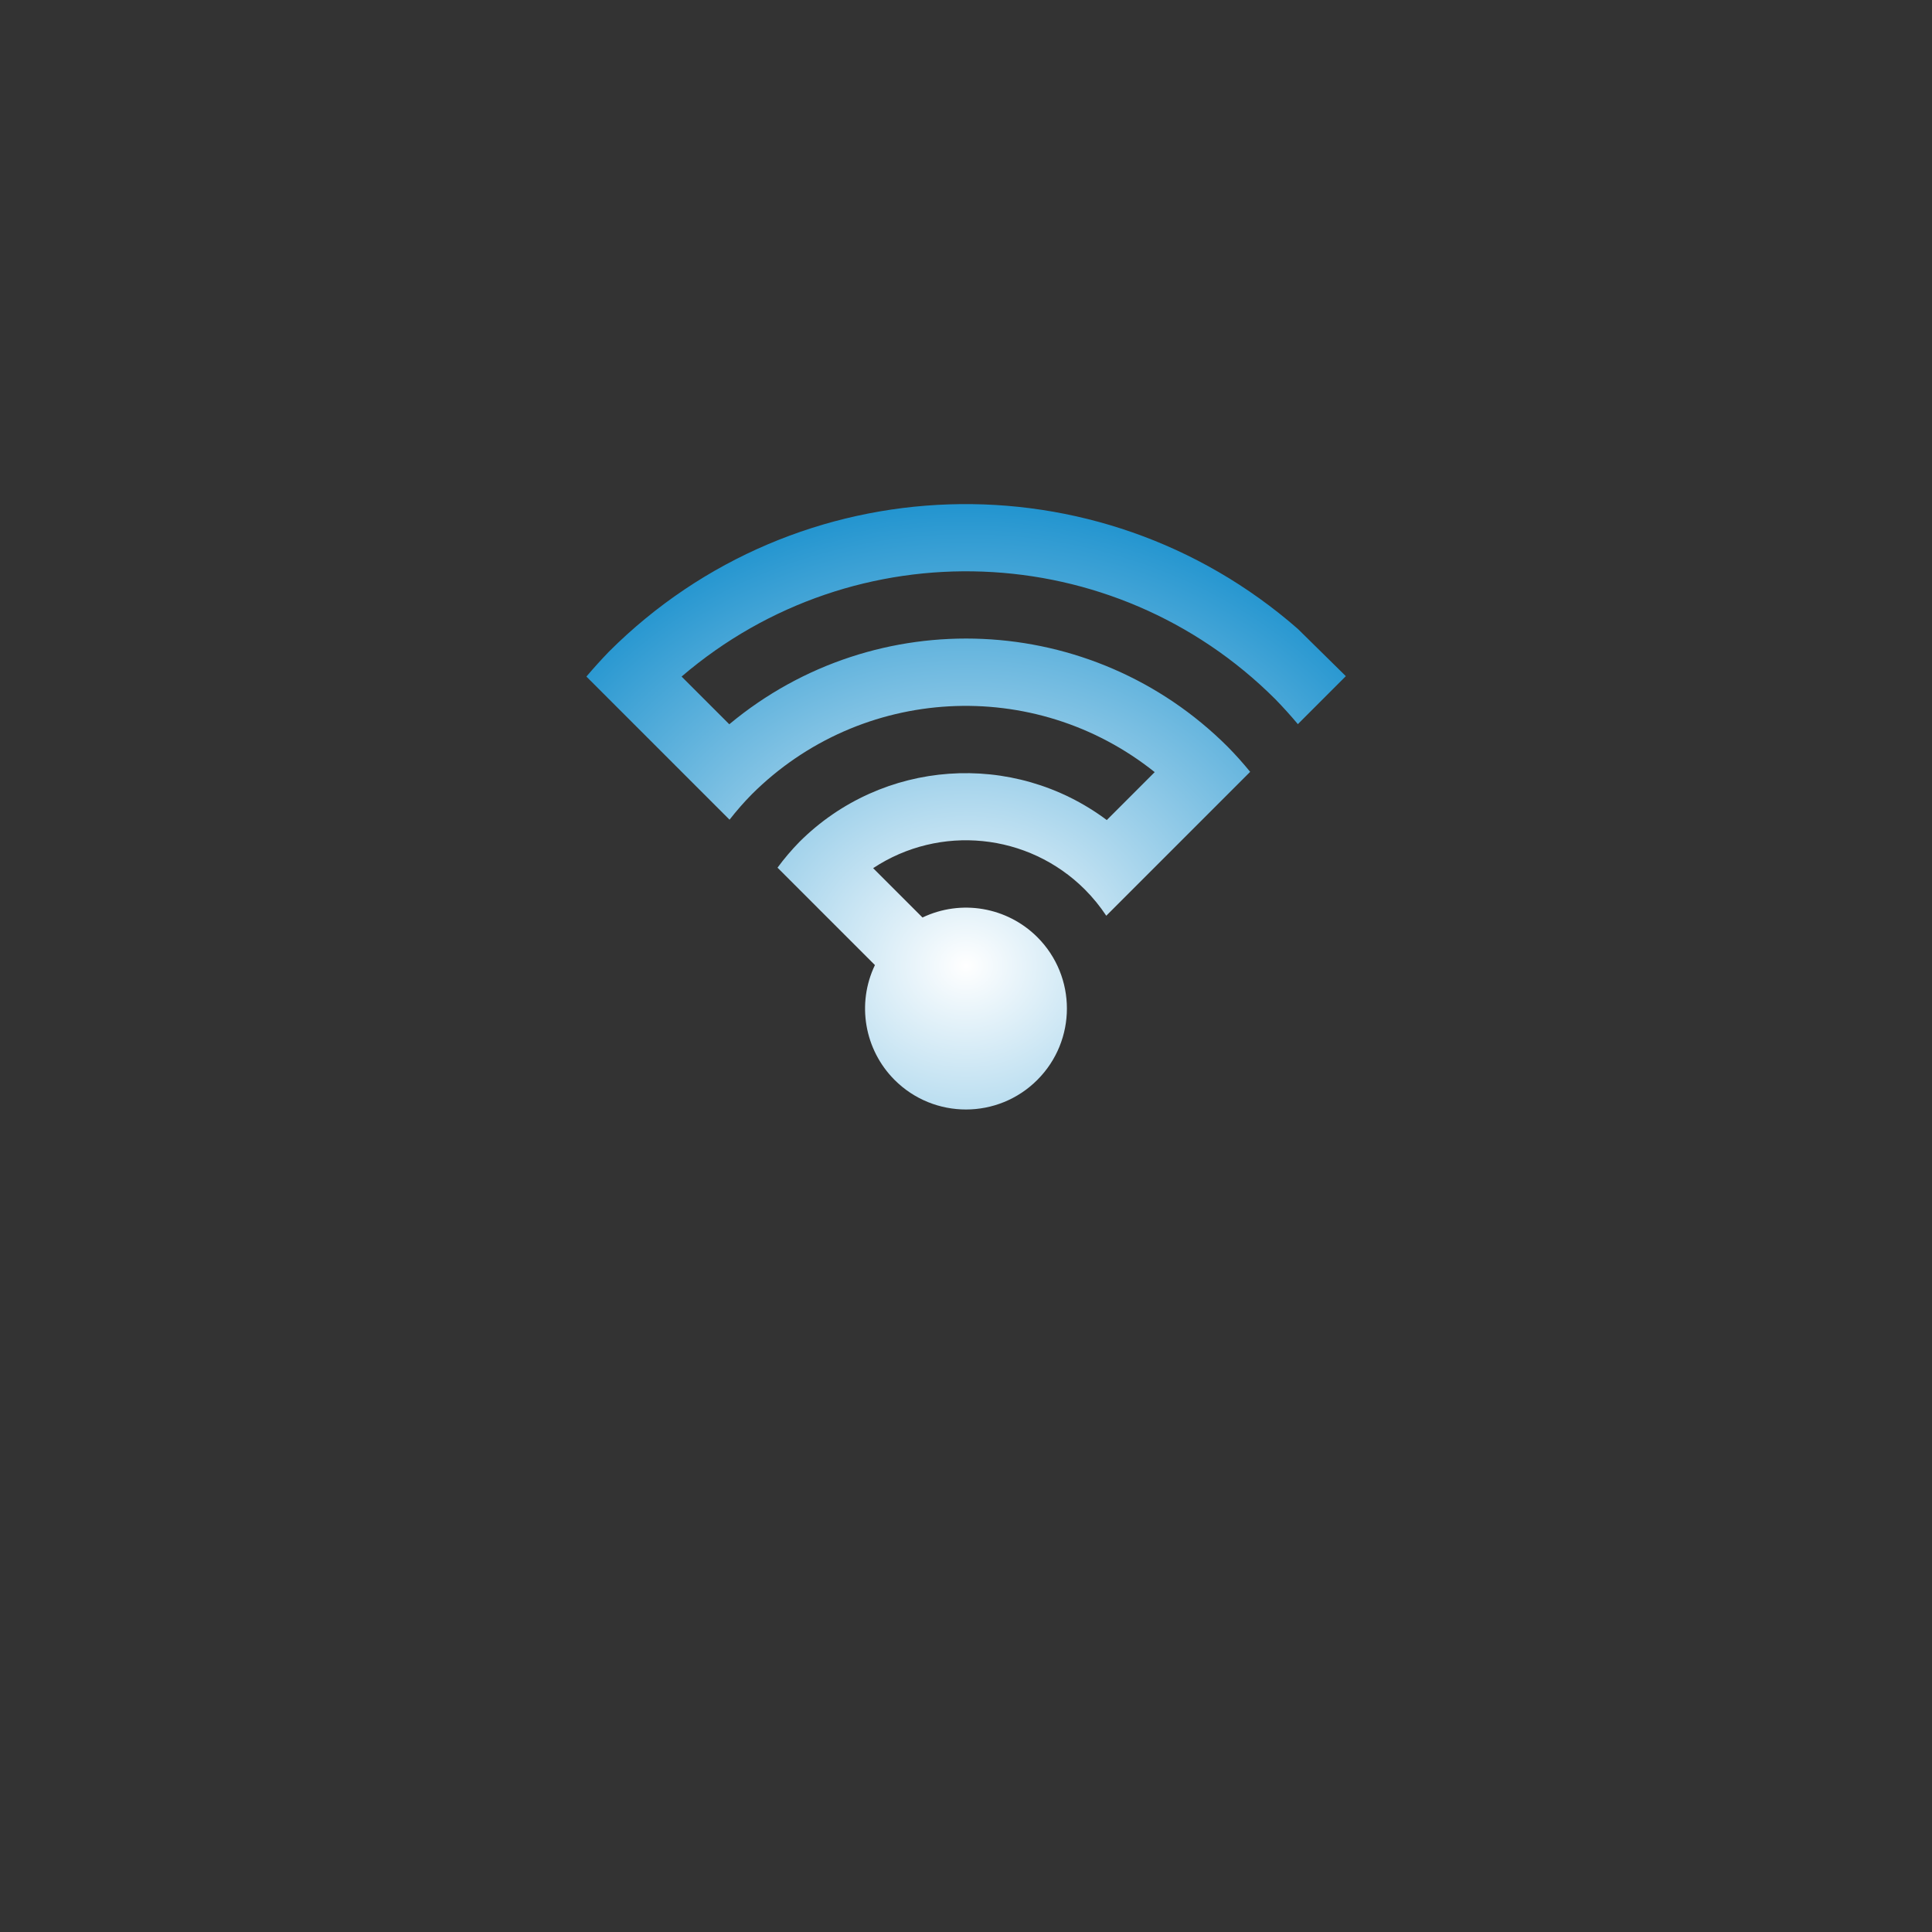 <?xml version="1.0" encoding="UTF-8" standalone="no"?>
<!-- Generator: Gravit.io -->

<svg
   xmlns:dc="http://purl.org/dc/elements/1.1/"
   xmlns:cc="http://creativecommons.org/ns#"
   xmlns:rdf="http://www.w3.org/1999/02/22-rdf-syntax-ns#"
   xmlns:svg="http://www.w3.org/2000/svg"
   xmlns="http://www.w3.org/2000/svg"
   xmlns:xlink="http://www.w3.org/1999/xlink"
   xmlns:sodipodi="http://sodipodi.sourceforge.net/DTD/sodipodi-0.dtd"
   xmlns:inkscape="http://www.inkscape.org/namespaces/inkscape"
   style="isolation:isolate"
   viewBox="0 0 48 48"
   width="48"
   height="48"
   version="1.1"
   id="svg23"
   sodipodi:docname="krdc.svg"
   inkscape:version="0.92.4 (unknown)">
  <rect x="0" y="0" width="48" height="48" fill="#333333" stroke="none"/>
  <sodipodi:namedview
     pagecolor="#ffffff"
     bordercolor="#666666"
     borderopacity="1"
     objecttolerance="10"
     gridtolerance="10"
     guidetolerance="10"
     inkscape:pageopacity="0"
     inkscape:pageshadow="2"
     inkscape:window-width="640"
     inkscape:window-height="480"
     id="namedview25"
     showgrid="false"
     showguides="true"
     inkscape:guide-bbox="true"
     inkscape:snap-bbox="true"
     inkscape:bbox-paths="true"
     inkscape:bbox-nodes="true"
     inkscape:snap-bbox-edge-midpoints="true"
     inkscape:snap-bbox-midpoints="true"
     inkscape:object-paths="true"
     inkscape:snap-intersection-paths="true"
     inkscape:snap-smooth-nodes="true"
     inkscape:snap-midpoints="true"
     inkscape:snap-object-midpoints="true"
     inkscape:snap-center="true"
     inkscape:zoom="8.4687501"
     inkscape:cx="13.777156"
     inkscape:cy="24.966787"
     inkscape:current-layer="svg23" />
  <defs
     id="defs5">
    <linearGradient
       id="linearGradient893"
       inkscape:collect="always">
      <stop
         id="stop889"
         offset="0"
         style="stop-color:#ffffff;stop-opacity:1" />
      <stop
         id="stop891"
         offset="1"
         style="stop-color:#0084c8;stop-opacity:1" />
    </linearGradient>
    <linearGradient
       inkscape:collect="always"
       id="linearGradient848">
      <stop
         style="stop-color:#ffffff;stop-opacity:1"
         offset="0"
         id="stop844" />
      <stop
         style="stop-color:#804d00;stop-opacity:1"
         offset="1"
         id="stop846" />
    </linearGradient>
    <clipPath
       id="_clipPath_Sd08GpmkdqIAy1UR239YV2vyPFIZuRyU">
      <rect
         width="48"
         height="48"
         id="rect2" />
    </clipPath>
    <radialGradient
       inkscape:collect="always"
       xlink:href="#linearGradient893"
       id="radialGradient850"
       cx="24"
       cy="24"
       fx="24"
       fy="24"
       r="22"
       gradientTransform="matrix(0.678,0,0,0.602,7.729,9.544)"
       gradientUnits="userSpaceOnUse" />
    <radialGradient
       inkscape:collect="always"
       xlink:href="#linearGradient848"
       id="radialGradient850-3"
       cx="24"
       cy="24"
       fx="24"
       fy="24"
       r="22"
       gradientTransform="matrix(0.587,0,0,0.784,-4.65,-7.344)"
       gradientUnits="userSpaceOnUse" />
  </defs>
  <g
     id="g842"
     style="fill-opacity:1;fill:url(#radialGradient850);font-variant-east_asian:normal;opacity:1;vector-effect:none;stroke:none;stroke-width:1.114;stroke-linecap:butt;stroke-linejoin:miter;stroke-miterlimit:4;stroke-dasharray:none;stroke-dashoffset:0;stroke-opacity:1;paint-order:normal">
    <path
       sodipodi:nodetypes="cccccccccccccccccscccccccccccccccccc"
       inkscape:connector-curvature="0"
       id="circle2869-3"
       d="m 32.246,15.626 c -4.965,-4.343 -12.446,-4.098 -17.115,0.562 -0.194,0.201 -0.381,0.408 -0.562,0.621 l 1.178,1.178 0.566,0.566 1.182,1.182 0.63,0.63 c 0.172,-0.22 0.356,-0.431 0.552,-0.63 2.711,-2.704 7.02,-2.942 10.011,-0.552 L 28.137,19.735 27.498,20.374 C 25.17,18.634 21.918,18.865 19.86,20.918 19.665,21.118 19.483,21.331 19.317,21.557 l 1.197,1.197 0.588,0.588 0.635,0.635 c -0.458,0.958 -0.262,2.101 0.488,2.853 0.98,0.98 2.568,0.98 3.547,0 0.98,-0.98 0.98,-2.568 0,-3.547 -0.752,-0.75 -1.894,-0.946 -2.853,-0.488 l -0.695,-0.695 -0.531,-0.531 c 1.657,-1.095 3.856,-0.873 5.261,0.531 0.198,0.199 0.376,0.417 0.531,0.651 l 1.196,-1.196 0.638,-0.638 1.182,-1.182 0.559,-0.559 C 30.884,18.96 30.698,18.752 30.502,18.553 27.139,15.195 21.771,14.953 18.119,17.994 l -0.624,-0.624 -0.561,-0.561 c 4.309,-3.692 10.734,-3.448 14.75,0.561 0.195,0.2 0.382,0.407 0.561,0.621 l 1.192,-1.192 z"
       style="opacity:1;isolation:isolate;vector-effect:none;fill:url(#radialGradient850);fill-opacity:1;fill-rule:evenodd;stroke:none;stroke-width:1.114;stroke-linecap:butt;stroke-linejoin:miter;stroke-miterlimit:4;stroke-dasharray:none;stroke-dashoffset:0;stroke-opacity:1;paint-order:normal;font-variant-east_asian:normal" />
    <path
       sodipodi:nodetypes="cccccscscccccccccccccccccccccsccccc"
       id="rect358-2-8"
       d="m 4,6.749 c -1.105,0 -2,0.895 -2,2 V 31.251 c -7.6e-6,1.105 0.895,2 2,2 h 9.057 0.002 c 1.105,0 2,-0.895 2,-2 8e-6,-1.105 -0.895,-2 -2,-2 h -0.002 -7.057 V 10.749 H 42 V 29.251 H 28.944 19.059 c -1.027,-7.5e-5 -1.888,0.778 -1.99,1.801 -0.007,0.066 -0.01,0.133 -0.01,0.199 v 4 4 2 h 4 5.91 4 v -4 h -4 -5.91 v -2 -2 h 7.885 15.057 c 1.105,0 2,-0.895 2,-2 V 8.749 c -3e-5,-1.104 -0.895,-2 -2,-2 -0.011,-7.56e-5 -0.021,-7.56e-5 -0.031,0 z"
       style="fill:url(#radialGradient850);fill-rule:evenodd;stroke:none;stroke-width:1.114;fill-opacity:1;font-variant-east_asian:normal;vector-effect:none;stroke-linecap:butt;stroke-linejoin:miter;stroke-miterlimit:4;stroke-dasharray:none;stroke-dashoffset:0;stroke-opacity:1;paint-order:normal"
       inkscape:connector-curvature="0" />
  </g>
</svg>
